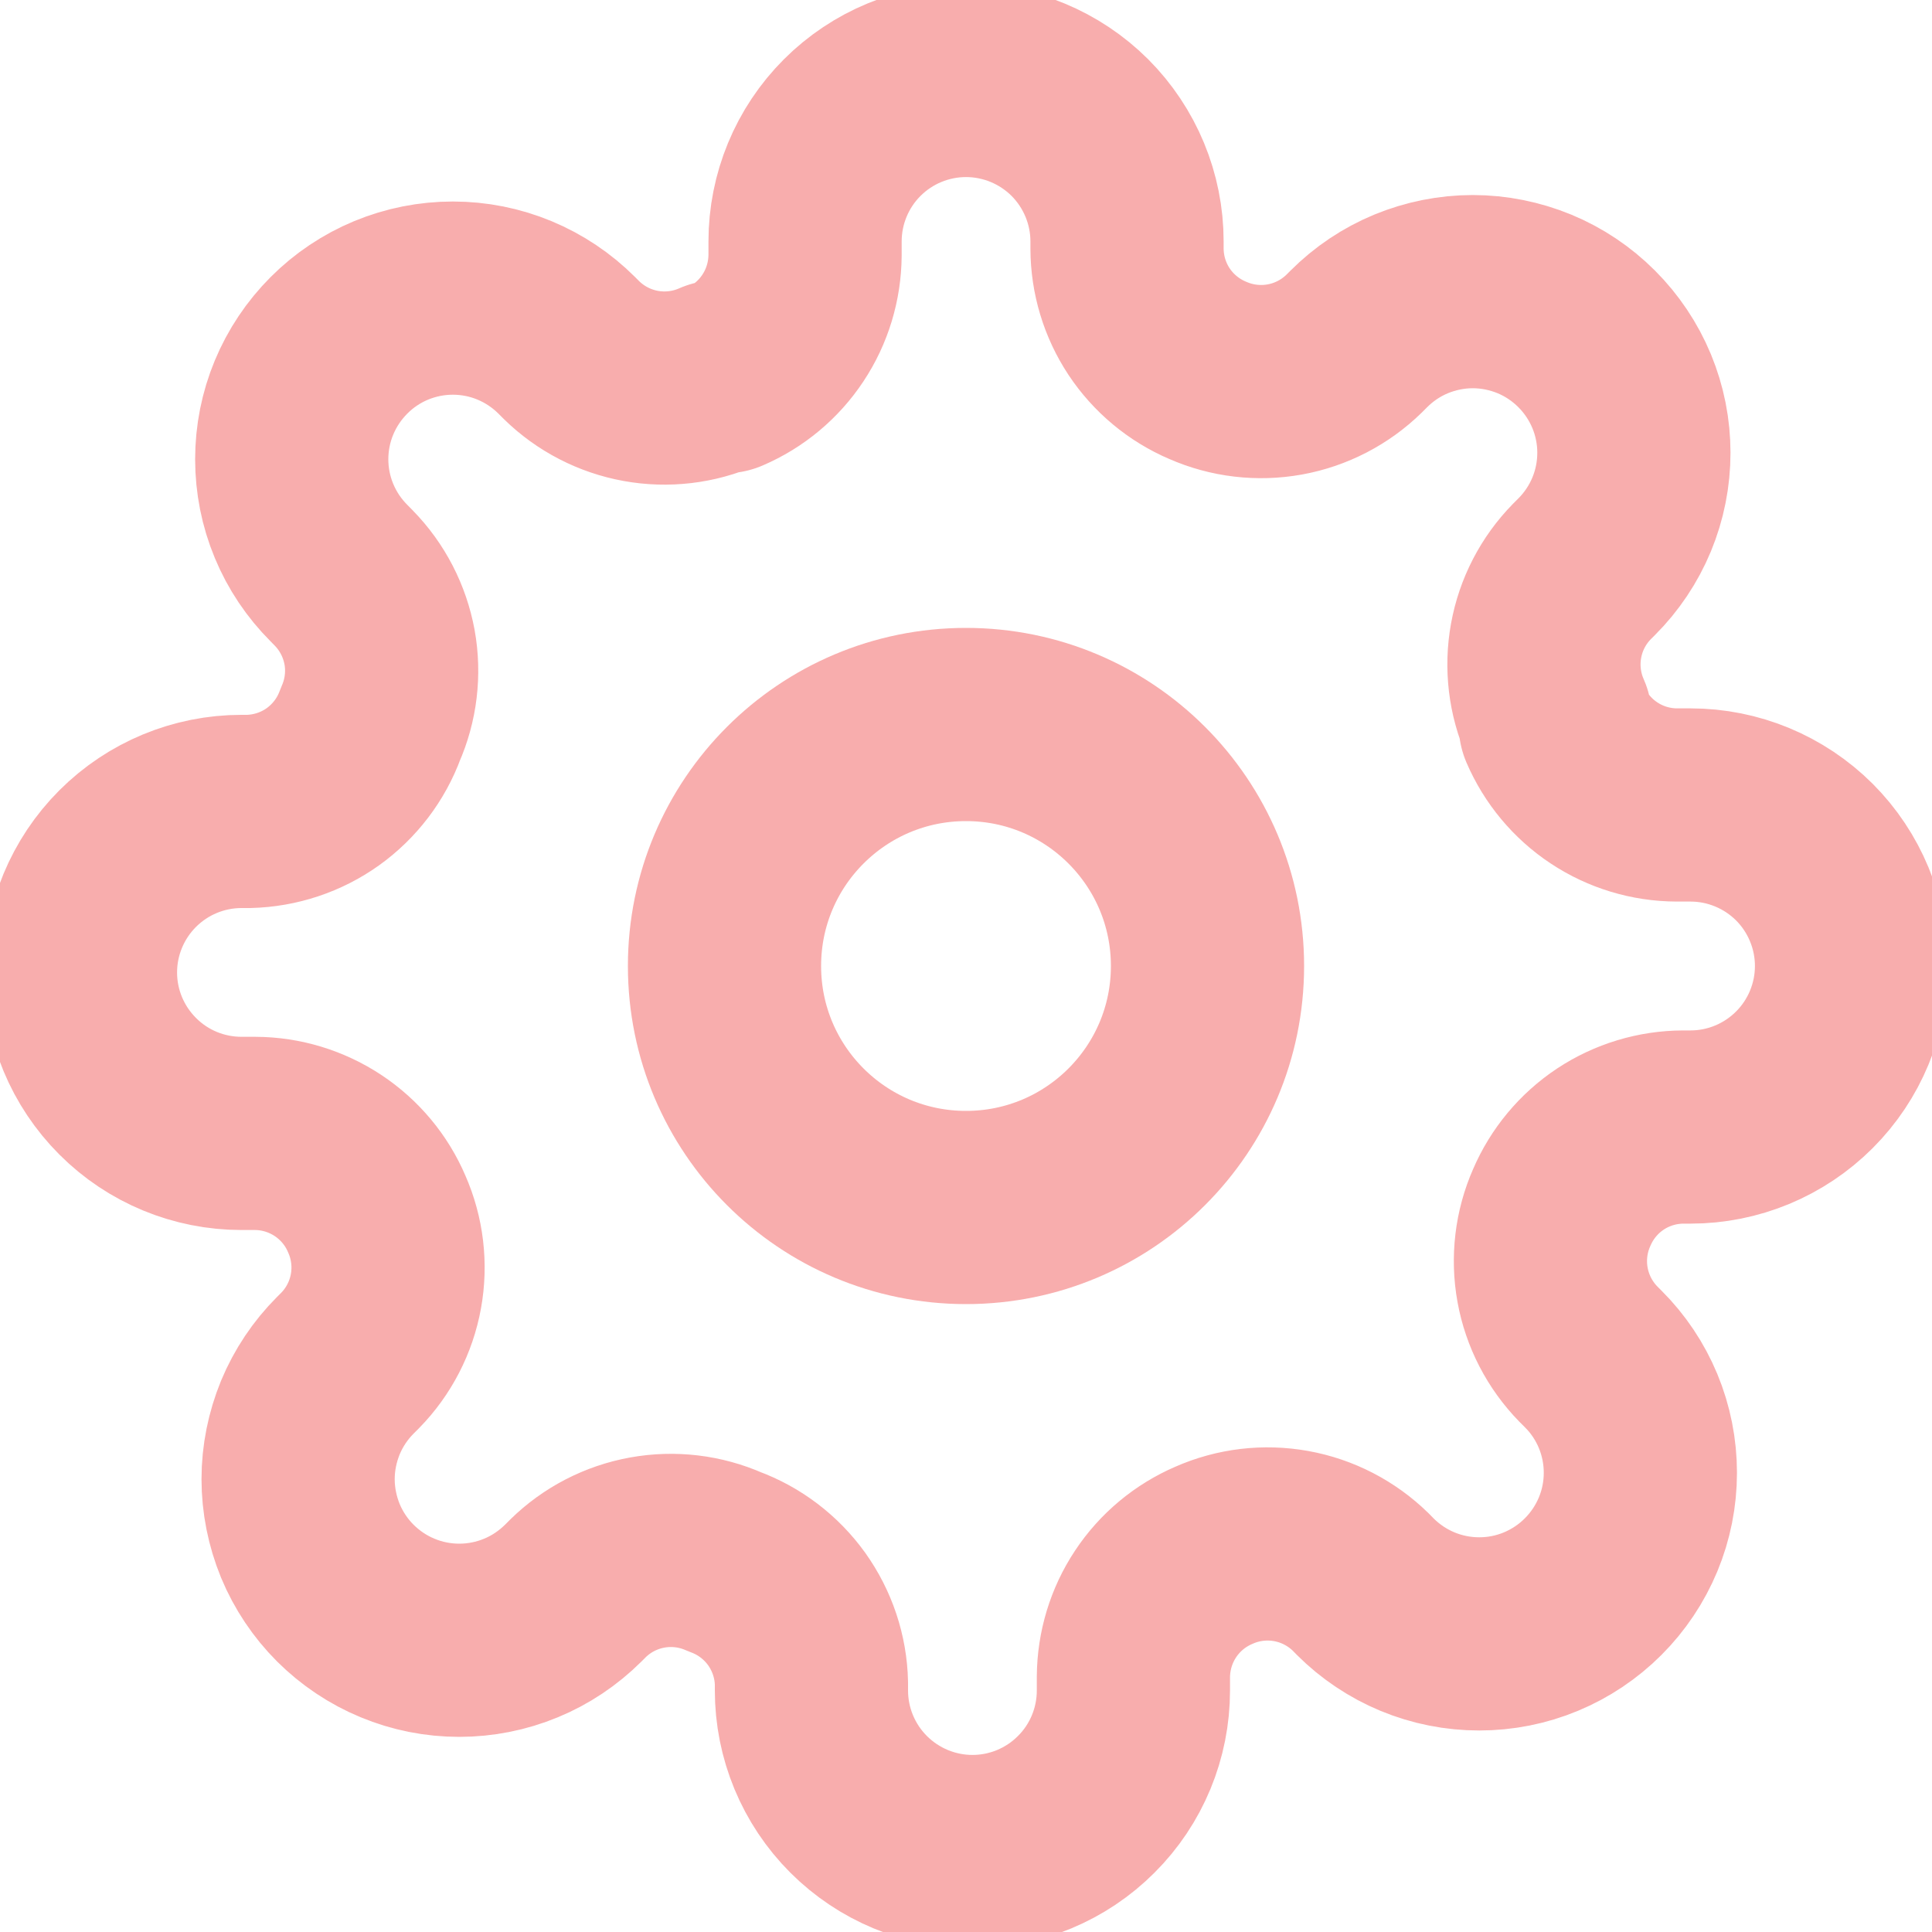 <svg width="20" height="20" viewBox="0 0 20 20" fill="none" xmlns="http://www.w3.org/2000/svg">
<g clip-path="url(#clip0_793_2782)">
<path d="M10 12.5C11.381 12.5 12.5 11.381 12.5 10C12.5 8.619 11.381 7.5 10 7.5C8.619 7.5 7.5 8.619 7.5 10C7.5 11.381 8.619 12.5 10 12.5Z" stroke="#F8ADAD" stroke-width="2" stroke-linecap="round" stroke-linejoin="round"/>
<path d="M16.167 12.5C16.056 12.751 16.023 13.03 16.072 13.3C16.121 13.571 16.25 13.82 16.442 14.017L16.492 14.067C16.647 14.221 16.77 14.405 16.854 14.607C16.938 14.81 16.981 15.027 16.981 15.246C16.981 15.465 16.938 15.682 16.854 15.884C16.77 16.086 16.647 16.27 16.492 16.425C16.337 16.58 16.153 16.703 15.951 16.787C15.749 16.871 15.532 16.914 15.313 16.914C15.094 16.914 14.877 16.871 14.674 16.787C14.472 16.703 14.288 16.58 14.133 16.425L14.084 16.375C13.887 16.183 13.638 16.054 13.367 16.005C13.097 15.956 12.818 15.989 12.567 16.1C12.32 16.206 12.11 16.381 11.962 16.605C11.814 16.828 11.735 17.09 11.733 17.358V17.5C11.733 17.942 11.558 18.366 11.245 18.678C10.933 18.991 10.509 19.167 10.067 19.167C9.625 19.167 9.201 18.991 8.888 18.678C8.576 18.366 8.4 17.942 8.4 17.5V17.425C8.394 17.149 8.304 16.882 8.144 16.657C7.983 16.433 7.759 16.262 7.5 16.167C7.249 16.056 6.97 16.023 6.7 16.072C6.429 16.121 6.18 16.25 5.984 16.442L5.934 16.492C5.779 16.646 5.595 16.77 5.393 16.853C5.19 16.937 4.973 16.98 4.754 16.98C4.535 16.98 4.318 16.937 4.116 16.853C3.914 16.77 3.73 16.646 3.575 16.492C3.42 16.337 3.297 16.153 3.213 15.951C3.13 15.748 3.086 15.531 3.086 15.312C3.086 15.093 3.13 14.877 3.213 14.674C3.297 14.472 3.42 14.288 3.575 14.133L3.625 14.083C3.817 13.887 3.946 13.637 3.995 13.367C4.044 13.097 4.011 12.818 3.9 12.567C3.795 12.32 3.619 12.11 3.396 11.962C3.172 11.814 2.91 11.734 2.642 11.733H2.5C2.058 11.733 1.634 11.558 1.322 11.245C1.009 10.932 0.833 10.509 0.833 10.067C0.833 9.625 1.009 9.201 1.322 8.888C1.634 8.576 2.058 8.4 2.5 8.4H2.575C2.851 8.393 3.119 8.304 3.343 8.144C3.567 7.983 3.738 7.759 3.833 7.5C3.944 7.249 3.978 6.97 3.929 6.699C3.879 6.429 3.751 6.18 3.558 5.983L3.509 5.933C3.354 5.778 3.231 5.595 3.147 5.392C3.063 5.19 3.02 4.973 3.02 4.754C3.02 4.535 3.063 4.318 3.147 4.116C3.231 3.914 3.354 3.73 3.509 3.575C3.663 3.42 3.847 3.297 4.049 3.213C4.252 3.129 4.469 3.086 4.688 3.086C4.907 3.086 5.124 3.129 5.326 3.213C5.528 3.297 5.712 3.42 5.867 3.575L5.917 3.625C6.113 3.817 6.363 3.946 6.633 3.995C6.903 4.044 7.182 4.011 7.434 3.9H7.5C7.747 3.794 7.957 3.619 8.105 3.395C8.253 3.172 8.332 2.91 8.334 2.642V2.5C8.334 2.058 8.509 1.634 8.822 1.321C9.134 1.009 9.558 0.833 10 0.833C10.442 0.833 10.866 1.009 11.179 1.321C11.491 1.634 11.667 2.058 11.667 2.5V2.575C11.668 2.843 11.747 3.105 11.895 3.329C12.043 3.552 12.254 3.728 12.5 3.833C12.752 3.944 13.03 3.977 13.301 3.928C13.571 3.879 13.82 3.75 14.017 3.558L14.067 3.508C14.222 3.353 14.405 3.23 14.608 3.146C14.81 3.063 15.027 3.019 15.246 3.019C15.465 3.019 15.682 3.063 15.884 3.146C16.087 3.23 16.27 3.353 16.425 3.508C16.58 3.663 16.703 3.847 16.787 4.049C16.871 4.252 16.914 4.468 16.914 4.687C16.914 4.906 16.871 5.123 16.787 5.326C16.703 5.528 16.58 5.712 16.425 5.867L16.375 5.917C16.183 6.113 16.054 6.362 16.005 6.633C15.956 6.903 15.989 7.182 16.1 7.433V7.5C16.206 7.746 16.381 7.957 16.605 8.105C16.828 8.253 17.09 8.332 17.358 8.333H17.5C17.942 8.333 18.366 8.509 18.679 8.821C18.991 9.134 19.167 9.558 19.167 10C19.167 10.442 18.991 10.866 18.679 11.178C18.366 11.491 17.942 11.667 17.5 11.667H17.425C17.157 11.668 16.895 11.747 16.671 11.895C16.448 12.043 16.273 12.253 16.167 12.5Z" stroke="#F8ADAD" stroke-width="2" stroke-linecap="round" stroke-linejoin="round"/>
</g>
<defs>
<clipPath id="clip0_793_2782">
<rect width="20" height="20" fill="white"/>
</clipPath>
</defs>
</svg>
